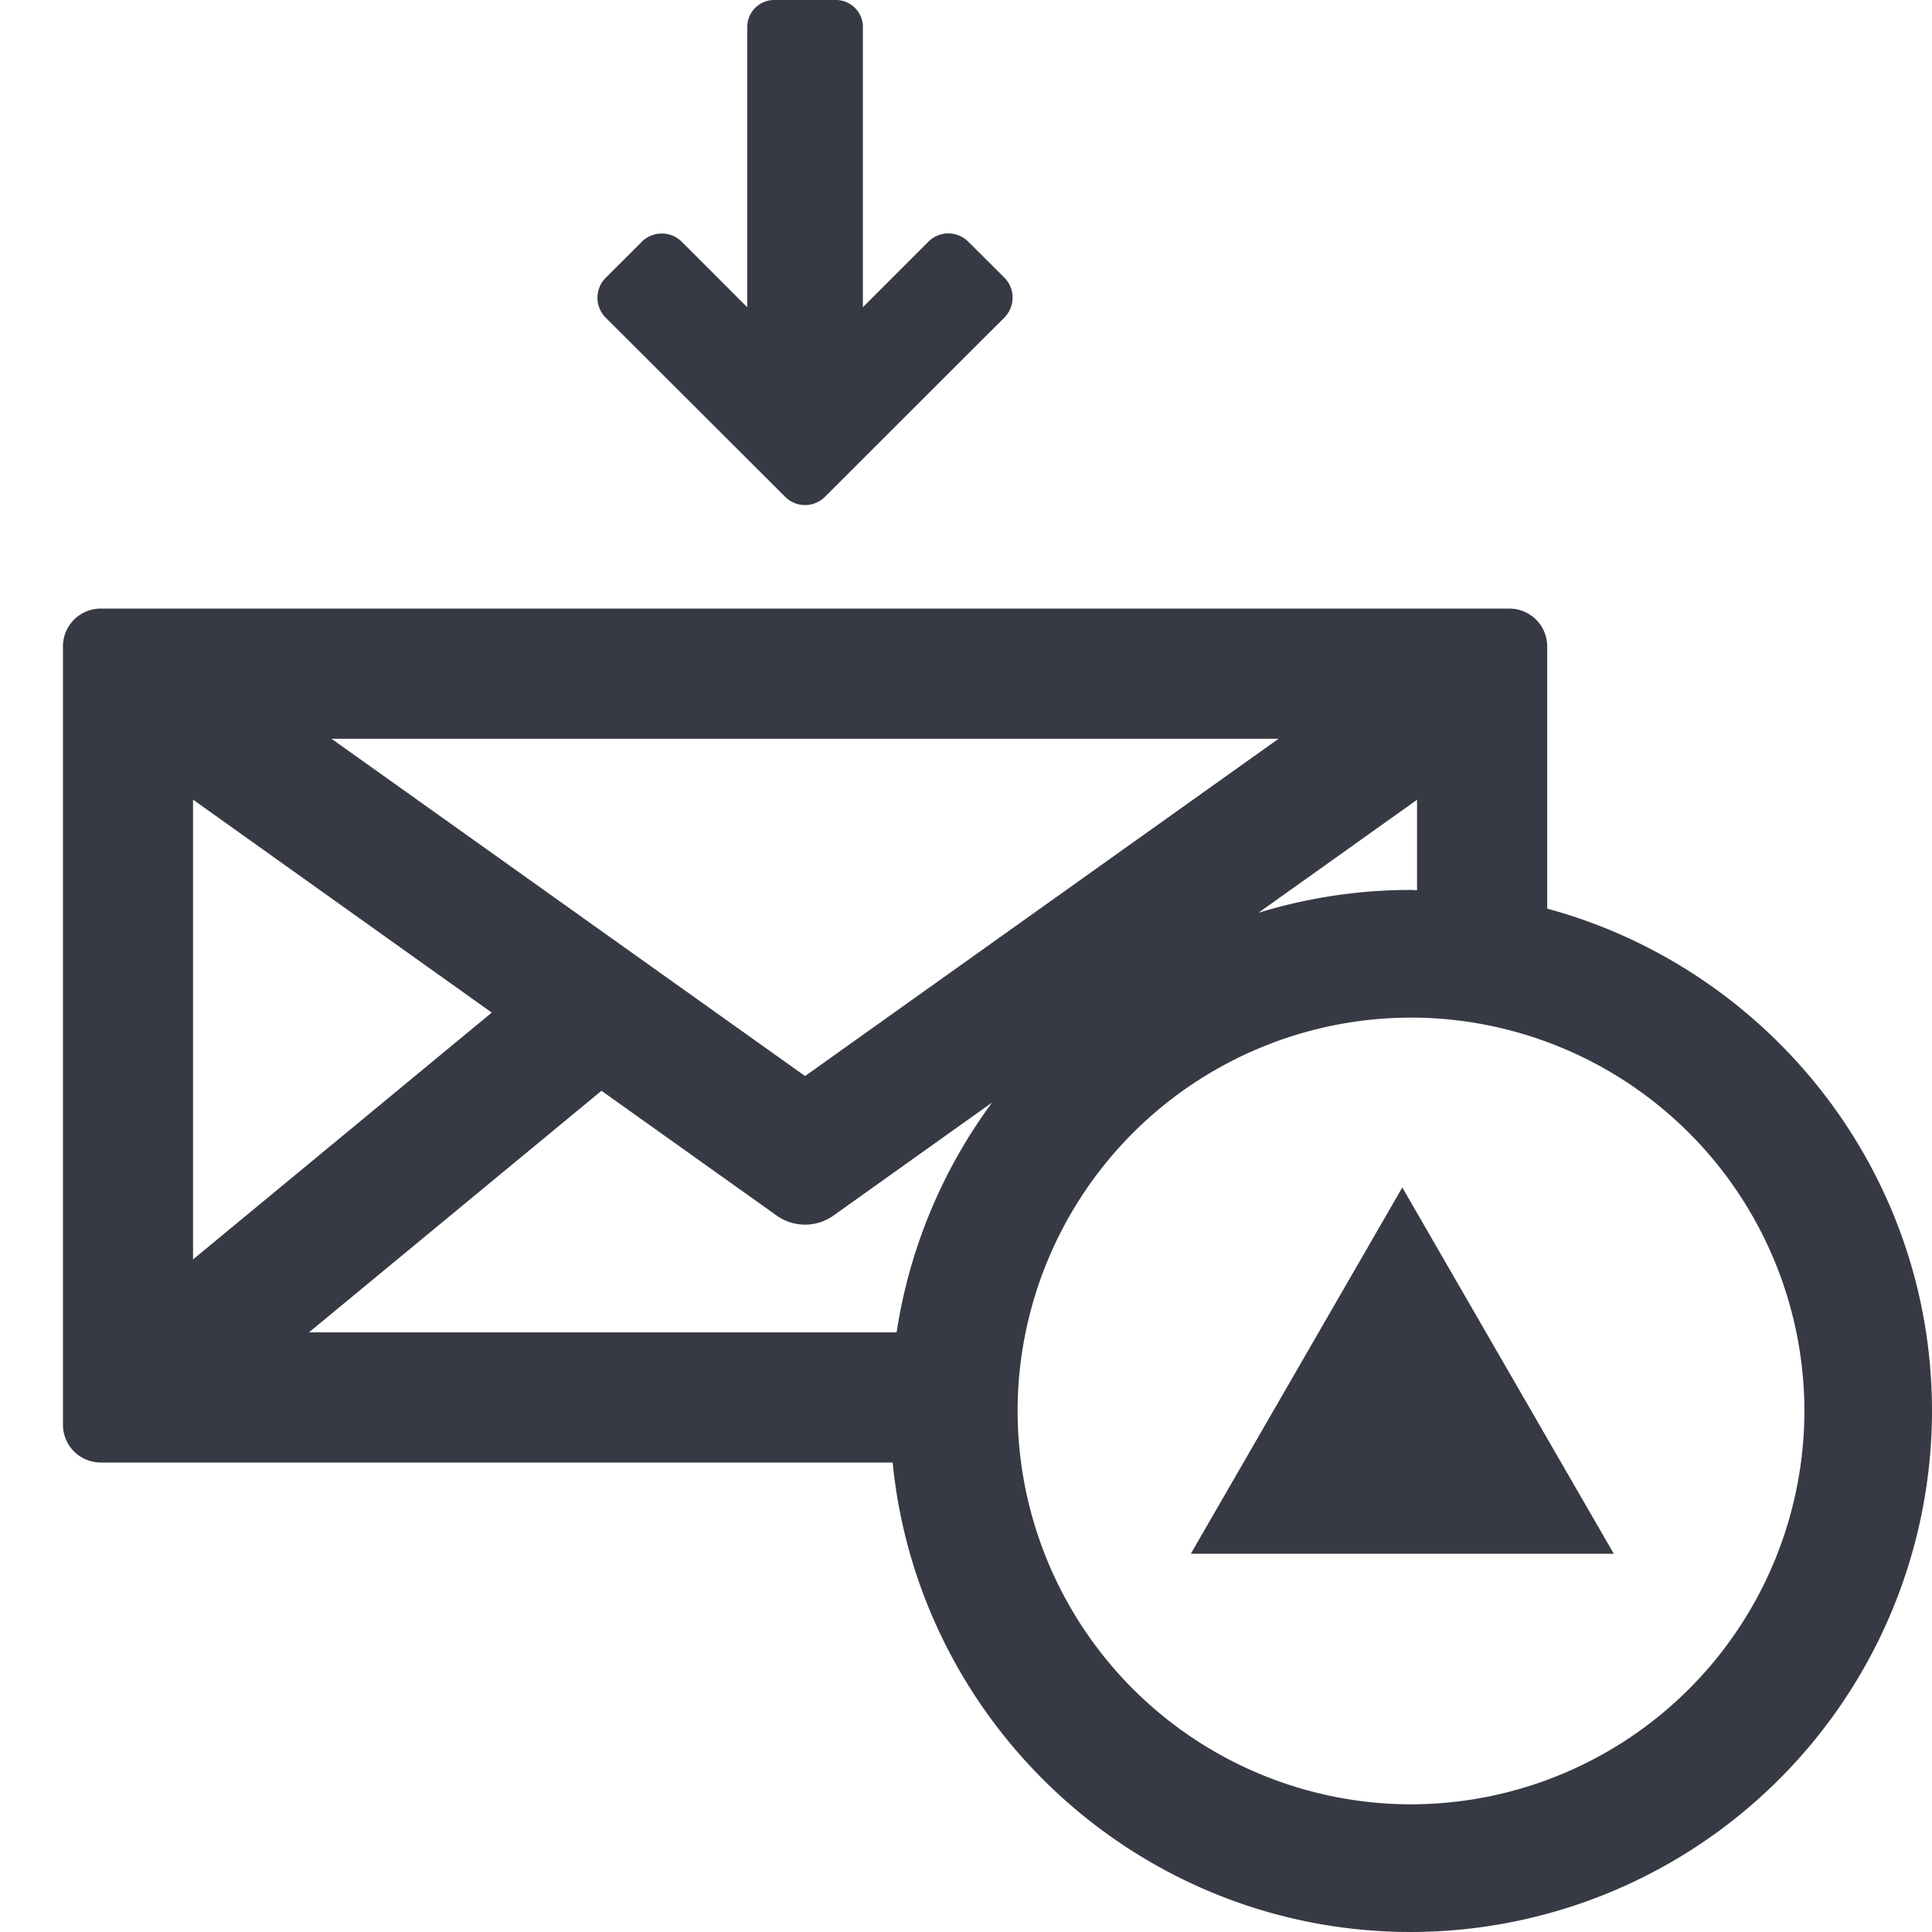 <svg xmlns="http://www.w3.org/2000/svg" width="24" height="24" viewBox="0 0 24 24">
    <path fill="#373A44" fill-rule="evenodd" d="M9.752 6.17L7.525 3.947a.351.351 0 0 1 0-.497l.447-.446a.347.347 0 0 1 .249-.103c.094 0 .182.036.249.103l.813.813V.334c0-.184.15-.334.334-.334h.768c.183 0 .334.15.334.334v3.482l.813-.813a.35.35 0 0 1 .497 0l.447.445a.353.353 0 0 1 0 .498L10.249 6.17a.349.349 0 0 1-.497 0zm7.776 16.244a4.893 4.893 0 0 0 4.887-4.886 4.892 4.892 0 0 0-4.887-4.887 4.892 4.892 0 0 0-4.887 4.887 4.893 4.893 0 0 0 4.887 4.886zm-6.39-5.863a6.444 6.444 0 0 1 1.186-2.855l-1.97 1.404a.608.608 0 0 1-.706 0l-2.176-1.55-3.634 3.001h7.3zm-8.74-6.616v5.71l3.711-3.066L2.4 9.935zm15.205 0l-1.97 1.404a6.454 6.454 0 0 1 1.895-.284c.025 0 .05.003.075.004V9.935zm-1.72-.758H4.118l5.883 4.19 5.882-4.19zm3.336 2.11c2.75.746 4.781 3.258 4.781 6.241A6.48 6.48 0 0 1 17.528 24c-3.353 0-6.117-2.563-6.439-5.832H1.252a.47.47 0 0 1-.47-.469V8.03c0-.259.21-.47.47-.47H18.75a.47.47 0 0 1 .47.47v3.258zm-4.426 8.014l2.627-4.55 2.627 4.55h-5.254z"/>
</svg>
